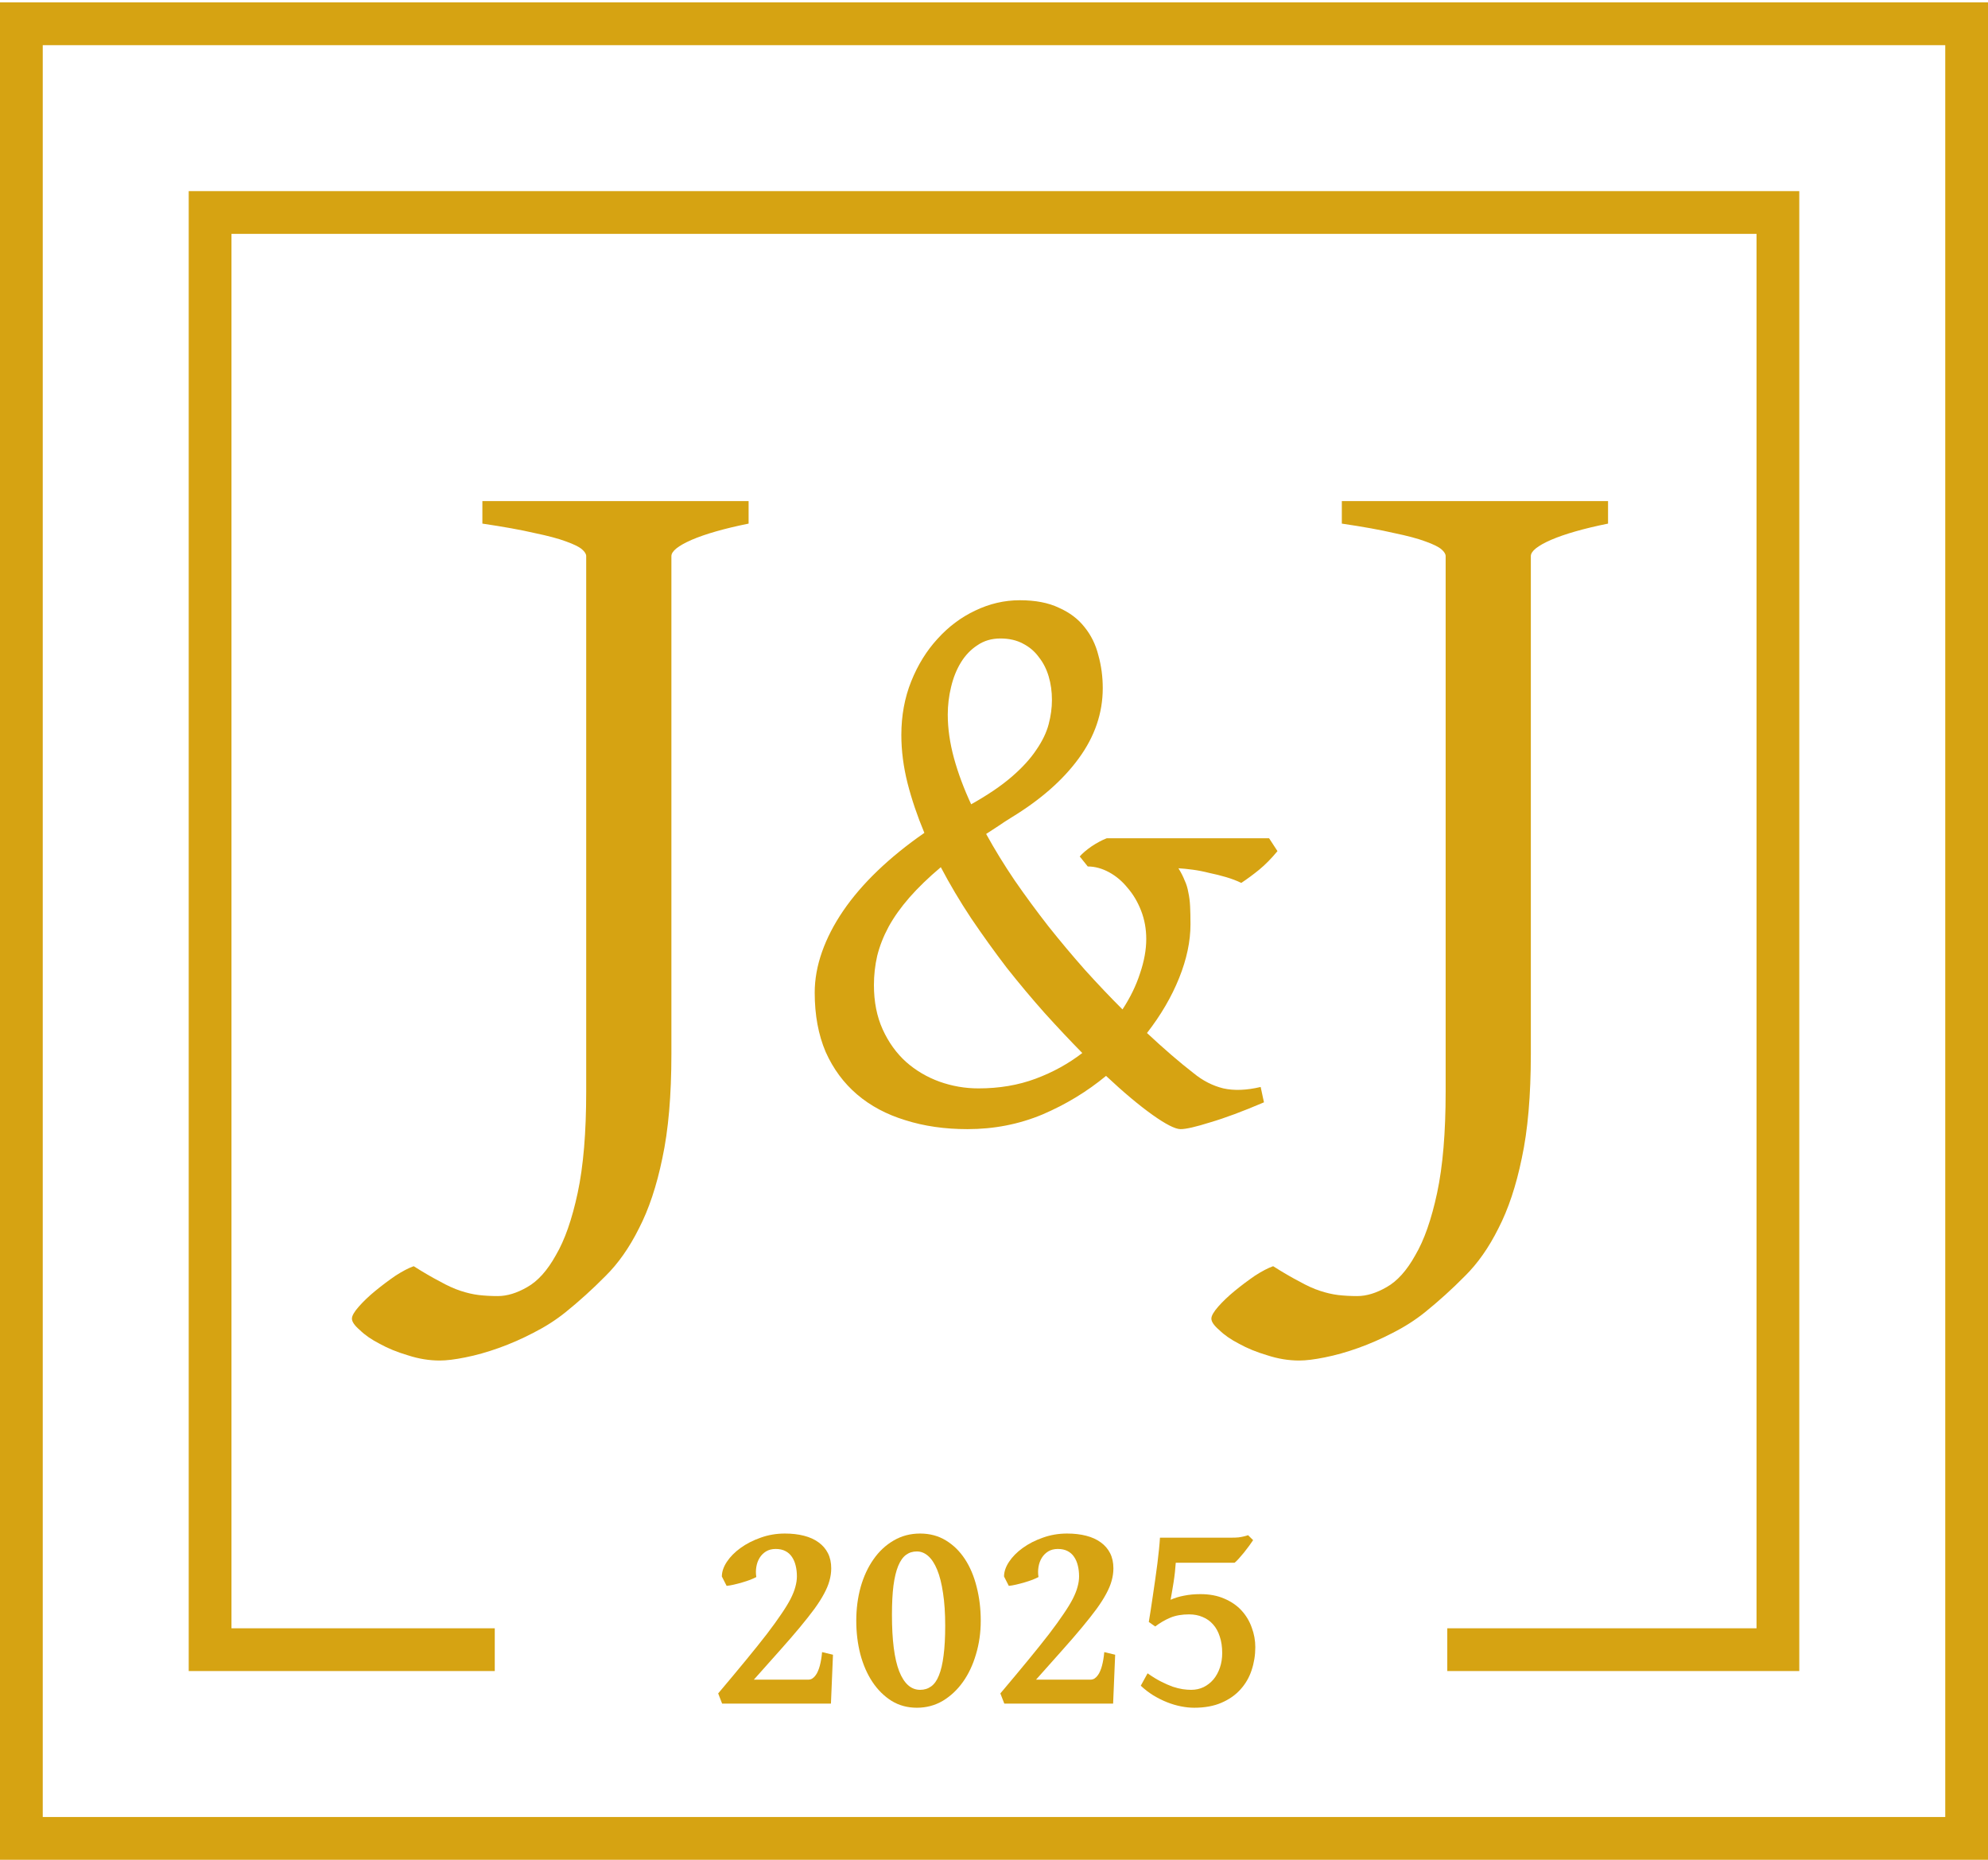 <svg width="186" height="174" viewBox="0 0 186 174" fill="none" xmlns="http://www.w3.org/2000/svg">
<path d="M88.674 66.858C88.674 68.15 88.868 69.51 89.256 70.937C89.643 72.341 90.179 73.779 90.863 75.25C92.413 74.38 93.679 73.522 94.659 72.675C95.64 71.828 96.403 70.992 96.951 70.168C97.521 69.343 97.908 68.54 98.114 67.76C98.319 66.98 98.421 66.222 98.421 65.487C98.421 64.707 98.319 63.971 98.114 63.28C97.908 62.589 97.601 61.987 97.19 61.475C96.803 60.94 96.301 60.516 95.685 60.204C95.093 59.892 94.397 59.736 93.599 59.736C92.778 59.736 92.06 59.948 91.444 60.371C90.829 60.773 90.316 61.307 89.905 61.976C89.495 62.645 89.187 63.414 88.982 64.283C88.777 65.13 88.674 65.988 88.674 66.858ZM91.547 101.83C93.485 101.83 95.263 101.53 96.882 100.928C98.501 100.326 99.96 99.523 101.26 98.52C100.12 97.361 98.946 96.113 97.737 94.776C96.529 93.416 95.343 92.001 94.18 90.529C93.04 89.036 91.935 87.498 90.863 85.915C89.814 84.333 88.868 82.739 88.024 81.134C86.862 82.115 85.881 83.062 85.083 83.976C84.285 84.89 83.635 85.804 83.134 86.718C82.655 87.609 82.301 88.512 82.073 89.426C81.868 90.318 81.766 91.232 81.766 92.168C81.766 93.728 82.039 95.11 82.586 96.314C83.134 97.517 83.863 98.532 84.775 99.356C85.687 100.159 86.725 100.772 87.888 101.195C89.073 101.619 90.293 101.83 91.547 101.83ZM119.523 79.63C118.953 80.321 118.383 80.9 117.813 81.368C117.266 81.814 116.707 82.227 116.137 82.605C115.727 82.405 115.26 82.227 114.735 82.07C114.211 81.914 113.675 81.781 113.128 81.669C112.603 81.535 112.09 81.435 111.589 81.368C111.087 81.302 110.642 81.257 110.255 81.235C110.506 81.636 110.699 82.015 110.836 82.371C110.996 82.706 111.11 83.073 111.178 83.475C111.269 83.876 111.326 84.322 111.349 84.812C111.372 85.28 111.383 85.838 111.383 86.484C111.383 88.067 111.03 89.738 110.323 91.499C109.616 93.26 108.613 94.976 107.314 96.648C108.887 98.119 110.335 99.367 111.657 100.393C112.524 101.106 113.458 101.585 114.462 101.83C115.465 102.053 116.628 102.009 117.95 101.697L118.258 103.134C116.274 103.981 114.598 104.606 113.23 105.007C111.885 105.43 110.962 105.642 110.46 105.642C109.958 105.642 109.081 105.196 107.827 104.305C106.573 103.413 105.125 102.198 103.483 100.66C101.705 102.131 99.721 103.335 97.532 104.271C95.343 105.185 93.006 105.642 90.521 105.642C88.401 105.642 86.463 105.363 84.707 104.806C82.951 104.271 81.446 103.469 80.192 102.399C78.938 101.329 77.958 100.003 77.251 98.42C76.567 96.815 76.225 94.965 76.225 92.87C76.225 91.622 76.453 90.351 76.909 89.058C77.365 87.766 78.026 86.484 78.893 85.213C79.759 83.943 80.831 82.695 82.108 81.469C83.385 80.243 84.844 79.061 86.485 77.924C85.824 76.342 85.3 74.793 84.912 73.277C84.525 71.739 84.331 70.234 84.331 68.763C84.331 66.958 84.638 65.286 85.254 63.748C85.87 62.21 86.691 60.884 87.717 59.769C88.743 58.633 89.917 57.752 91.239 57.128C92.585 56.482 93.975 56.158 95.412 56.158C96.871 56.158 98.091 56.392 99.071 56.861C100.074 57.306 100.872 57.908 101.465 58.666C102.081 59.424 102.514 60.304 102.765 61.307C103.038 62.288 103.175 63.313 103.175 64.383C103.175 66.724 102.423 68.919 100.918 70.97C99.436 72.999 97.338 74.837 94.625 76.487C94.192 76.754 93.781 77.022 93.394 77.289C93.006 77.534 92.63 77.78 92.265 78.025C93.063 79.474 93.953 80.922 94.933 82.371C95.936 83.82 96.985 85.247 98.079 86.651C99.197 88.055 100.337 89.415 101.499 90.73C102.685 92.045 103.859 93.282 105.022 94.441C105.752 93.327 106.299 92.201 106.664 91.064C107.051 89.928 107.245 88.858 107.245 87.855C107.245 86.918 107.086 86.038 106.766 85.213C106.447 84.389 106.025 83.675 105.501 83.073C104.999 82.449 104.418 81.959 103.757 81.602C103.095 81.246 102.434 81.067 101.773 81.067L101.021 80.131C101.271 79.841 101.636 79.529 102.115 79.195C102.617 78.861 103.095 78.604 103.552 78.426H118.737L119.523 79.63Z" fill="#D6A312"/>
<path d="M77.744 159.39H67.563L67.194 158.436C68.188 157.259 69.058 156.216 69.806 155.305C70.562 154.386 71.212 153.575 71.755 152.87C72.299 152.157 72.749 151.535 73.106 151.002C73.471 150.469 73.76 149.997 73.972 149.585C74.185 149.164 74.334 148.786 74.418 148.451C74.512 148.116 74.559 147.794 74.559 147.485C74.559 147.124 74.52 146.789 74.444 146.48C74.368 146.162 74.249 145.887 74.087 145.655C73.934 145.423 73.73 145.243 73.476 145.114C73.229 144.985 72.928 144.921 72.571 144.921C72.223 144.921 71.921 144.998 71.666 145.153C71.42 145.307 71.22 145.509 71.067 145.758C70.915 146.007 70.812 146.291 70.762 146.608C70.711 146.918 70.711 147.231 70.762 147.549C70.617 147.626 70.426 147.712 70.188 147.807C69.959 147.893 69.713 147.974 69.449 148.051C69.186 148.129 68.922 148.198 68.659 148.258C68.404 148.318 68.179 148.356 67.984 148.374L67.538 147.497C67.538 147.051 67.695 146.591 68.009 146.119C68.324 145.646 68.748 145.217 69.284 144.83C69.827 144.435 70.456 144.113 71.169 143.864C71.883 143.606 72.639 143.478 73.437 143.478C74.091 143.478 74.686 143.546 75.221 143.684C75.756 143.821 76.211 144.027 76.585 144.302C76.967 144.577 77.26 144.916 77.464 145.32C77.668 145.724 77.77 146.196 77.77 146.737C77.77 147.124 77.714 147.51 77.604 147.897C77.502 148.275 77.332 148.683 77.094 149.121C76.865 149.55 76.563 150.023 76.19 150.538C75.816 151.045 75.361 151.62 74.826 152.265C74.291 152.909 73.667 153.63 72.953 154.429C72.248 155.228 71.441 156.134 70.532 157.148H75.616C75.761 157.148 75.888 157.113 75.998 157.045C76.117 156.967 76.219 156.869 76.304 156.748C76.398 156.628 76.474 156.491 76.534 156.336C76.602 156.181 76.657 156.023 76.699 155.859C76.801 155.481 76.873 155.052 76.916 154.571L77.935 154.816L77.744 159.39Z" fill="#D6A312"/>
<path d="M88.434 152.11C88.434 150.933 88.367 149.911 88.231 149.044C88.103 148.167 87.921 147.442 87.683 146.866C87.445 146.291 87.165 145.861 86.842 145.578C86.519 145.294 86.166 145.153 85.784 145.153C85.393 145.153 85.054 145.26 84.765 145.475C84.476 145.689 84.234 146.033 84.038 146.505C83.843 146.978 83.695 147.592 83.593 148.348C83.499 149.095 83.452 150.006 83.452 151.079C83.452 153.441 83.677 155.202 84.128 156.362C84.586 157.521 85.24 158.101 86.09 158.101C86.481 158.101 86.825 157.994 87.122 157.779C87.419 157.564 87.662 157.221 87.848 156.748C88.044 156.267 88.188 155.649 88.282 154.893C88.383 154.129 88.434 153.201 88.434 152.11ZM91.76 151.633C91.76 152.741 91.611 153.789 91.314 154.777C91.025 155.765 90.618 156.628 90.091 157.367C89.564 158.105 88.936 158.694 88.205 159.132C87.475 159.561 86.668 159.776 85.784 159.776C84.901 159.776 84.111 159.561 83.414 159.132C82.718 158.694 82.123 158.105 81.63 157.367C81.138 156.628 80.76 155.765 80.496 154.777C80.242 153.789 80.114 152.741 80.114 151.633C80.114 150.525 80.25 149.477 80.522 148.49C80.802 147.502 81.201 146.639 81.719 145.9C82.238 145.153 82.866 144.564 83.605 144.135C84.344 143.697 85.173 143.478 86.09 143.478C86.99 143.478 87.793 143.692 88.498 144.122C89.203 144.551 89.798 145.135 90.282 145.874C90.766 146.613 91.132 147.48 91.378 148.477C91.633 149.464 91.76 150.517 91.76 151.633Z" fill="#D6A312"/>
<path d="M104.145 159.39H93.964L93.595 158.436C94.589 157.259 95.459 156.216 96.207 155.305C96.963 154.386 97.613 153.575 98.156 152.87C98.7 152.157 99.15 151.535 99.507 151.002C99.872 150.469 100.161 149.997 100.374 149.585C100.586 149.164 100.735 148.786 100.82 148.451C100.913 148.116 100.96 147.794 100.96 147.485C100.96 147.124 100.921 146.789 100.845 146.48C100.769 146.162 100.65 145.887 100.488 145.655C100.335 145.423 100.131 145.243 99.877 145.114C99.63 144.985 99.329 144.921 98.972 144.921C98.624 144.921 98.322 144.998 98.067 145.153C97.821 145.307 97.621 145.509 97.468 145.758C97.316 146.007 97.214 146.291 97.163 146.608C97.112 146.918 97.112 147.231 97.163 147.549C97.018 147.626 96.827 147.712 96.589 147.807C96.36 147.893 96.114 147.974 95.85 148.051C95.587 148.129 95.323 148.198 95.06 148.258C94.805 148.318 94.58 148.356 94.385 148.374L93.939 147.497C93.939 147.051 94.096 146.591 94.41 146.119C94.725 145.646 95.149 145.217 95.685 144.83C96.228 144.435 96.857 144.113 97.57 143.864C98.284 143.606 99.04 143.478 99.838 143.478C100.492 143.478 101.087 143.546 101.622 143.684C102.157 143.821 102.612 144.027 102.986 144.302C103.368 144.577 103.661 144.916 103.865 145.32C104.069 145.724 104.171 146.196 104.171 146.737C104.171 147.124 104.115 147.51 104.005 147.897C103.903 148.275 103.733 148.683 103.495 149.121C103.266 149.55 102.964 150.023 102.591 150.538C102.217 151.045 101.762 151.62 101.227 152.265C100.692 152.909 100.068 153.63 99.354 154.429C98.649 155.228 97.842 156.134 96.933 157.148H102.017C102.162 157.148 102.289 157.113 102.399 157.045C102.518 156.967 102.62 156.869 102.705 156.748C102.799 156.628 102.875 156.491 102.935 156.336C103.003 156.181 103.058 156.023 103.1 155.859C103.202 155.481 103.274 155.052 103.317 154.571L104.336 154.816L104.145 159.39Z" fill="#D6A312"/>
<path d="M117.448 154.107C117.448 154.854 117.333 155.572 117.104 156.259C116.883 156.937 116.534 157.539 116.059 158.063C115.592 158.586 114.997 159.003 114.275 159.312C113.561 159.621 112.712 159.776 111.727 159.776C111.336 159.776 110.924 159.733 110.491 159.647C110.057 159.561 109.624 159.433 109.191 159.261C108.758 159.089 108.329 158.874 107.904 158.617C107.488 158.359 107.097 158.058 106.732 157.715L107.369 156.555C107.819 156.873 108.239 157.131 108.63 157.328C109.021 157.526 109.382 157.685 109.713 157.805C110.053 157.916 110.363 157.994 110.643 158.037C110.932 158.08 111.2 158.101 111.446 158.101C111.871 158.101 112.262 158.015 112.618 157.843C112.975 157.663 113.281 157.423 113.536 157.122C113.791 156.813 113.99 156.448 114.135 156.027C114.279 155.606 114.351 155.151 114.351 154.661C114.351 154.077 114.275 153.562 114.122 153.115C113.978 152.66 113.769 152.282 113.498 151.981C113.226 151.672 112.899 151.44 112.516 151.285C112.143 151.122 111.722 151.041 111.255 151.041C110.575 151.041 109.989 151.144 109.497 151.35C109.004 151.556 108.533 151.831 108.082 152.174L107.483 151.749C107.534 151.44 107.594 151.071 107.662 150.641C107.73 150.212 107.798 149.756 107.866 149.275C107.942 148.794 108.014 148.301 108.082 147.794C108.159 147.278 108.227 146.78 108.286 146.299C108.346 145.818 108.397 145.367 108.439 144.946C108.482 144.526 108.511 144.165 108.528 143.864H115.231C115.477 143.864 115.693 143.856 115.88 143.838C116.067 143.813 116.229 143.783 116.365 143.748C116.517 143.714 116.653 143.675 116.772 143.632L117.244 144.096C117.15 144.233 117.027 144.41 116.874 144.624C116.721 144.83 116.56 145.041 116.39 145.256C116.22 145.462 116.054 145.655 115.893 145.835C115.74 146.007 115.613 146.132 115.511 146.209H110.006C109.989 146.458 109.964 146.746 109.93 147.072C109.896 147.39 109.853 147.712 109.802 148.039C109.752 148.356 109.701 148.661 109.65 148.953C109.599 149.245 109.556 149.486 109.522 149.675C109.904 149.503 110.329 149.374 110.796 149.288C111.264 149.194 111.769 149.147 112.313 149.147C113.162 149.147 113.91 149.288 114.555 149.572C115.201 149.847 115.736 150.216 116.161 150.68C116.585 151.144 116.904 151.676 117.116 152.278C117.337 152.87 117.448 153.48 117.448 154.107Z" fill="#D6A312"/>
<path d="M70.04 48.989C67.782 49.446 66.005 49.953 64.71 50.509C63.448 51.064 62.817 51.571 62.817 52.029V98.608C62.817 102.498 62.534 105.75 61.97 108.365C61.438 110.947 60.708 113.138 59.778 114.935C58.881 116.733 57.835 118.22 56.639 119.397C55.444 120.607 54.199 121.734 52.903 122.78C52.007 123.499 51.01 124.137 49.914 124.693C48.852 125.248 47.772 125.722 46.676 126.114C45.58 126.507 44.534 126.801 43.538 126.997C42.575 127.193 41.778 127.291 41.147 127.291C40.151 127.291 39.154 127.128 38.158 126.801C37.162 126.507 36.282 126.147 35.518 125.722C34.754 125.33 34.139 124.905 33.675 124.447C33.176 124.022 32.927 123.663 32.927 123.369C32.927 123.107 33.143 122.731 33.575 122.241C34.007 121.751 34.521 121.26 35.119 120.77C35.717 120.28 36.348 119.806 37.012 119.348C37.676 118.923 38.241 118.629 38.706 118.466C39.636 119.054 40.449 119.528 41.147 119.887C41.844 120.28 42.492 120.574 43.09 120.77C43.687 120.966 44.252 121.097 44.783 121.162C45.348 121.228 45.946 121.26 46.577 121.26C47.44 121.26 48.353 120.983 49.317 120.427C50.313 119.871 51.21 118.874 52.007 117.436C52.837 116.03 53.518 114.085 54.049 111.601C54.581 109.117 54.846 105.963 54.846 102.138V52.029C54.846 51.832 54.713 51.62 54.448 51.391C54.182 51.162 53.684 50.917 52.953 50.656C52.256 50.394 51.276 50.133 50.014 49.871C48.752 49.577 47.125 49.283 45.132 48.989V46.88H70.04V48.989Z" fill="#D6A312"/>
<path d="M150.451 48.989C148.192 49.446 146.416 49.953 145.12 50.509C143.858 51.064 143.227 51.571 143.227 52.029V98.608C143.227 102.498 142.945 105.75 142.38 108.365C141.849 110.947 141.118 113.138 140.189 114.935C139.292 116.733 138.246 118.22 137.05 119.397C135.855 120.607 134.609 121.734 133.314 122.78C132.417 123.499 131.421 124.137 130.325 124.693C129.262 125.248 128.183 125.722 127.087 126.114C125.991 126.507 124.945 126.801 123.949 126.997C122.986 127.193 122.188 127.291 121.557 127.291C120.561 127.291 119.565 127.128 118.569 126.801C117.572 126.507 116.692 126.147 115.928 125.722C115.164 125.33 114.55 124.905 114.085 124.447C113.587 124.022 113.338 123.663 113.338 123.369C113.338 123.107 113.554 122.731 113.985 122.241C114.417 121.751 114.932 121.26 115.53 120.77C116.128 120.28 116.759 119.806 117.423 119.348C118.087 118.923 118.652 118.629 119.117 118.466C120.046 119.054 120.86 119.528 121.557 119.887C122.255 120.28 122.903 120.574 123.5 120.77C124.098 120.966 124.663 121.097 125.194 121.162C125.759 121.228 126.356 121.26 126.987 121.26C127.851 121.26 128.764 120.983 129.727 120.427C130.724 119.871 131.62 118.874 132.417 117.436C133.248 116.03 133.928 114.085 134.46 111.601C134.991 109.117 135.257 105.963 135.257 102.138V52.029C135.257 51.832 135.124 51.62 134.858 51.391C134.593 51.162 134.094 50.917 133.364 50.656C132.666 50.394 131.687 50.133 130.425 49.871C129.163 49.577 127.535 49.283 125.543 48.989V46.88H150.451V48.989Z" fill="#D6A312"/>
<rect x="2" y="2.224" width="182" height="169.776" stroke="#D6A312" stroke-width="4"/>
<path d="M44.291 154.343H19.657V19.881H166.343V154.343H137.41" stroke="#D6A312" stroke-width="4" stroke-linecap="square"/>
</svg>

